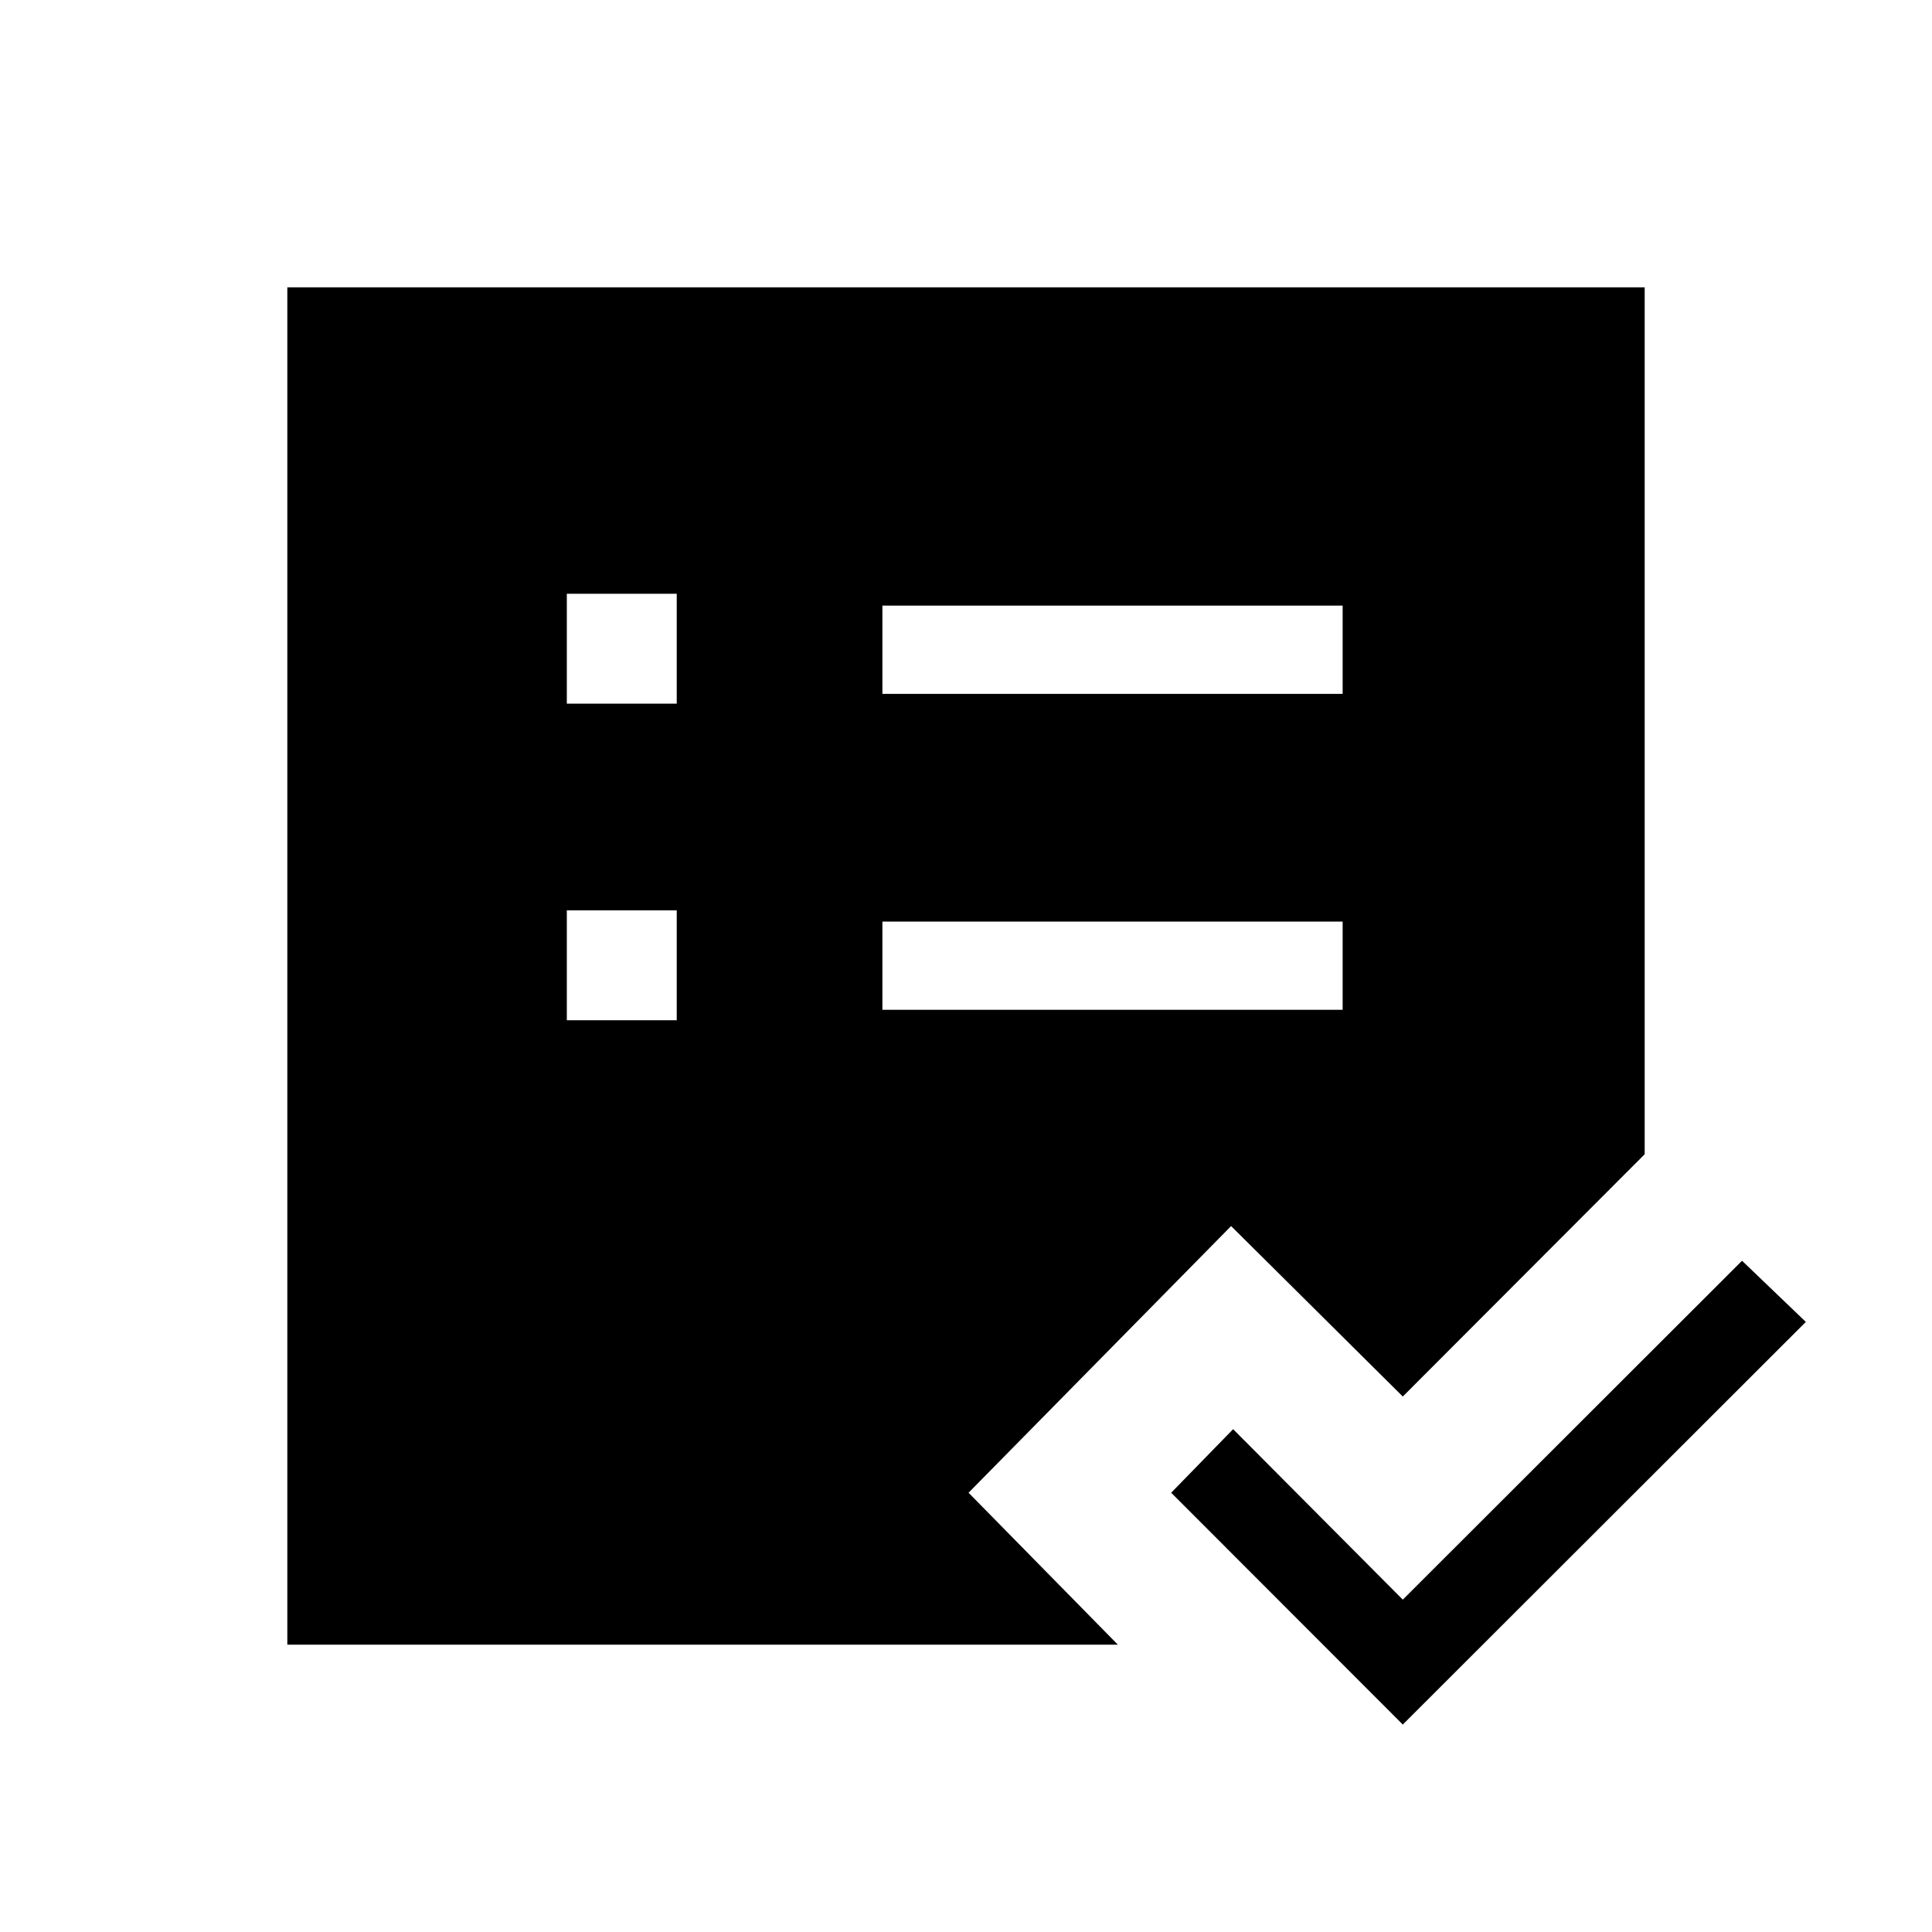 <svg xmlns="http://www.w3.org/2000/svg" height="48" viewBox="0 -960 960 960" width="48"><path d="M142.77-142.77v-674.46h674.46v430.77L697.04-266.08l-85.31-84.69-130.46 132.5 74.19 75.5H142.77Zm138.88-310.27h54.62v-54.61h-54.62v54.61Zm0-157.31h54.62v-54.61h-54.62v54.61Zm156.81 152.12h228.69v-43.85H438.46v43.85Zm0-157h228.69v-43.85H438.46v43.85Zm258.58 512.15L581.96-218.27l30.77-31.58 84.31 84.7 168.57-168.39 31.7 30.39-200.27 200.07Z"/></svg>